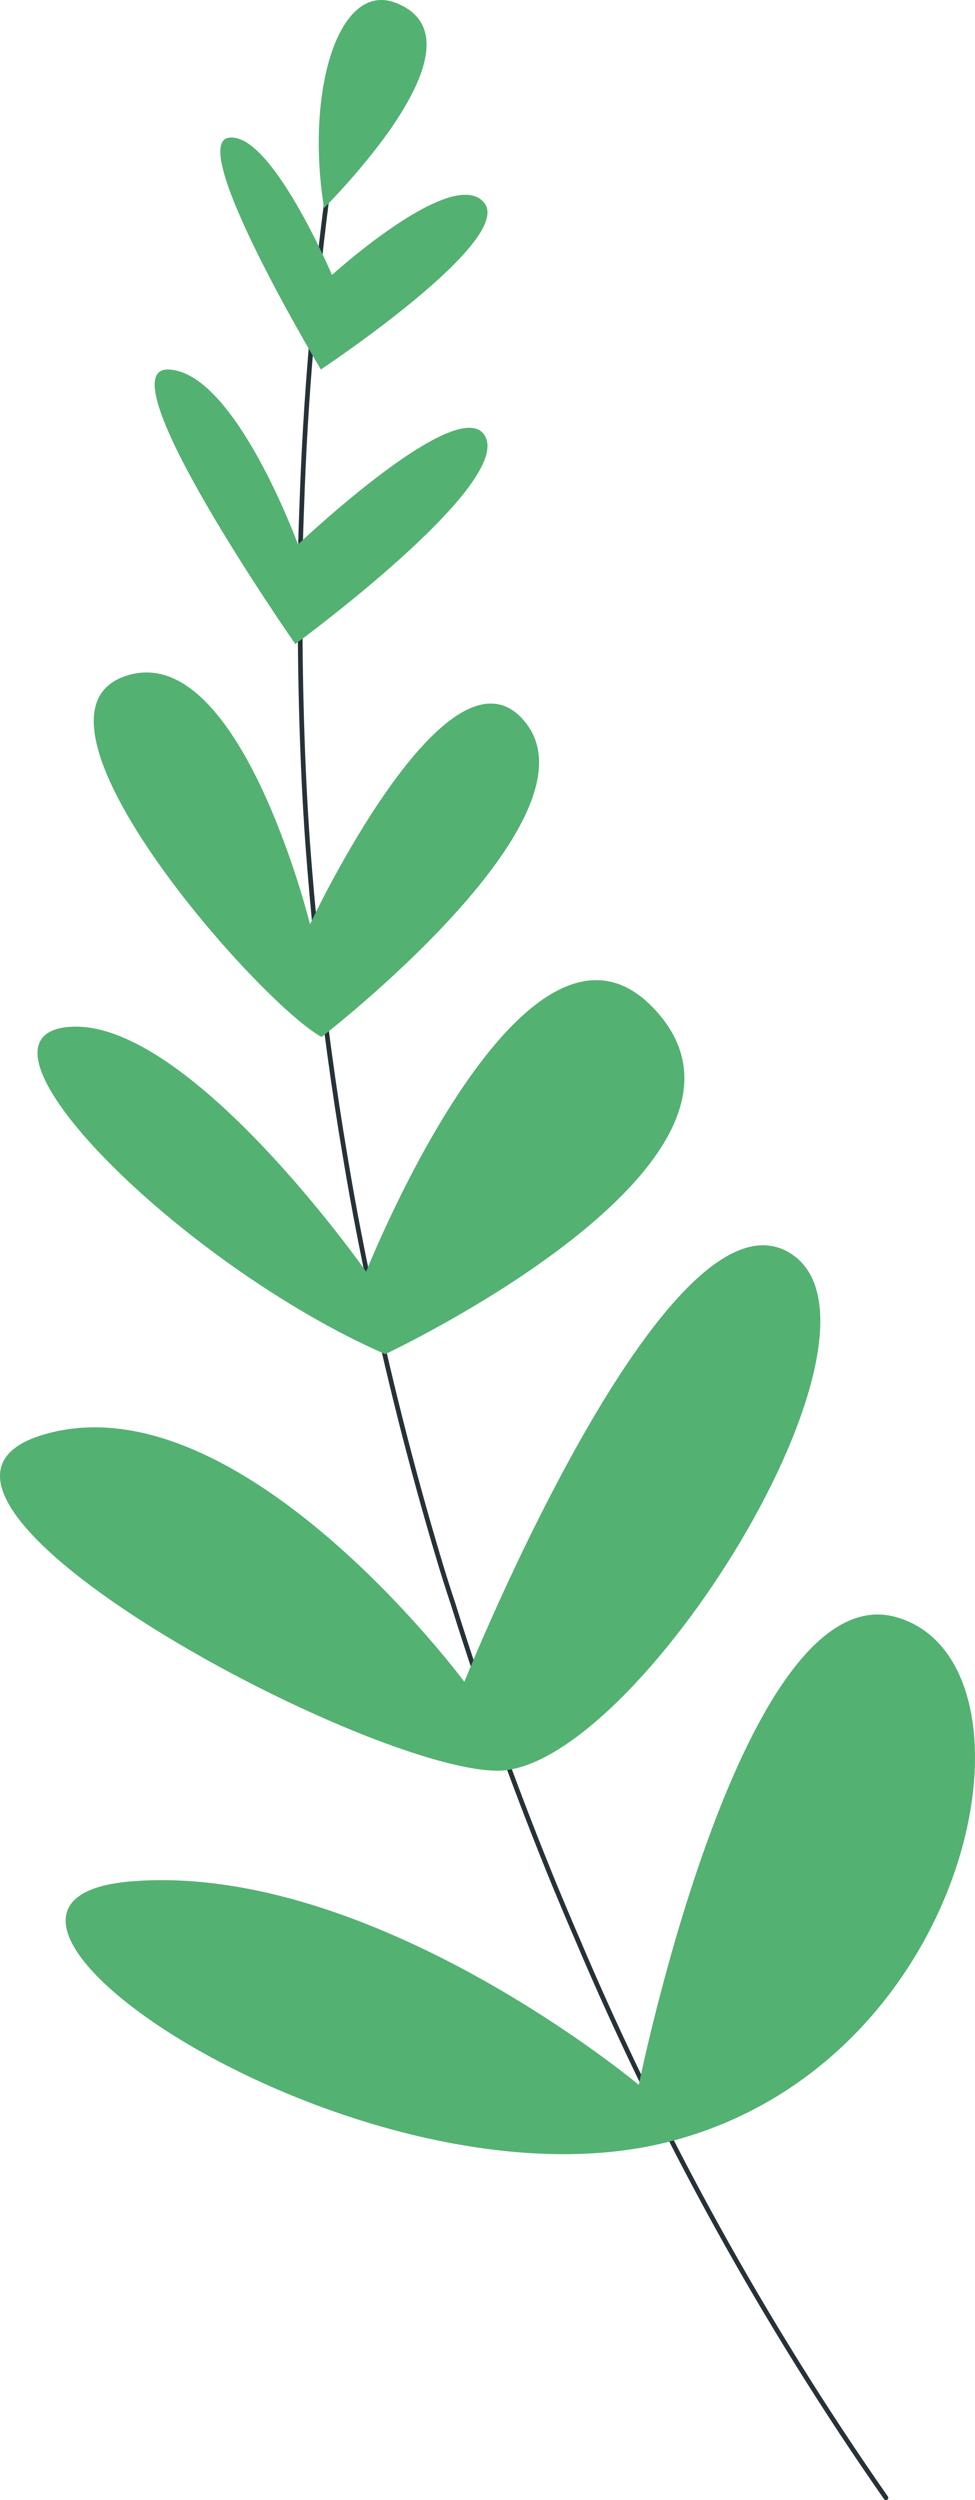 <svg width="208" height="533" viewBox="0 0 208 533" fill="none" xmlns="http://www.w3.org/2000/svg">
<g id="blad3">
<path id="Vector" d="M70.19 38.964C69.42 44.622 68.739 50.227 68.144 55.778C67.462 61.757 66.885 67.682 66.413 73.607C65.416 85.297 64.734 96.88 64.367 108.25C64.105 114.602 64 120.901 64 127.093C64 145.081 64.42 162.59 65.626 179.618C66.151 186.735 66.78 193.852 67.514 200.969C69.088 216.716 71.186 232.089 73.704 246.929C74.596 252.266 75.54 257.604 76.537 262.675C80.733 284.401 85.769 305.112 91.382 324.702C93.06 330.52 94.739 336.232 96.627 341.837C103.394 363.562 110.842 383.739 118.448 402.262C120.022 406.052 121.595 409.788 123.169 413.418C140.938 455.359 163.004 495.276 189 532.506" stroke="#263238" stroke-linecap="round" stroke-linejoin="round"/>
<path id="Vector_2" d="M136.278 444.481C136.278 444.481 79.524 397.009 28.145 401.081C-23.234 405.154 77.011 473.279 142.561 456.64C208.111 440.001 224.446 354.656 191.427 344.824C158.407 334.992 136.278 444.481 136.278 444.481Z" fill="#53B172"/>
<path id="Vector_3" d="M99.06 358.55C99.06 358.55 50.945 293.603 9.366 305.825C-32.214 318.047 76.393 376.971 105.874 377.502C135.355 378.034 194.735 283.035 168.452 267.094C142.169 251.152 99.06 358.55 99.06 358.55Z" fill="#53B172"/>
<path id="bad" d="M78.11 271.113C78.11 271.113 40.285 217.184 14.951 218.912C-10.383 220.64 38.46 269.563 82.181 288.692C82.181 288.692 168.218 248.35 140.498 216.112C112.778 183.874 78.11 271.113 78.11 271.113Z" fill="#53B172"/>
<path id="bad_2" d="M66.135 197.043C66.135 197.043 50.846 135.131 26.326 144.286C1.807 153.44 55.567 214.027 68.602 221.073C68.602 221.073 128.421 174.94 112.215 154.163C96.01 133.385 66.135 197.043 66.135 197.043Z" fill="#53B172"/>
<path id="bad_3" d="M63.567 116.071C63.567 116.071 50.157 79.316 35.971 78.775C21.785 78.233 63.002 137.307 63.002 137.307C63.002 137.307 108.383 104.1 103.655 93.332C98.926 82.564 63.567 116.071 63.567 116.071Z" fill="#53B172"/>
<path id="bad_4" d="M70.824 58.616C70.824 58.616 57.728 27.812 48.742 29.376C39.756 30.941 68.455 78.771 68.455 78.771C68.455 78.771 109.902 51.276 103.284 43.214C96.667 35.152 70.824 58.616 70.824 58.616Z" fill="#53B172"/>
<path id="bad_5" d="M84.4 0.597C72.121 -4.101 65.104 19.695 69.146 44.406C68.918 44.345 105.603 8.773 84.4 0.597Z" fill="#53B172"/>
</g>
</svg>
